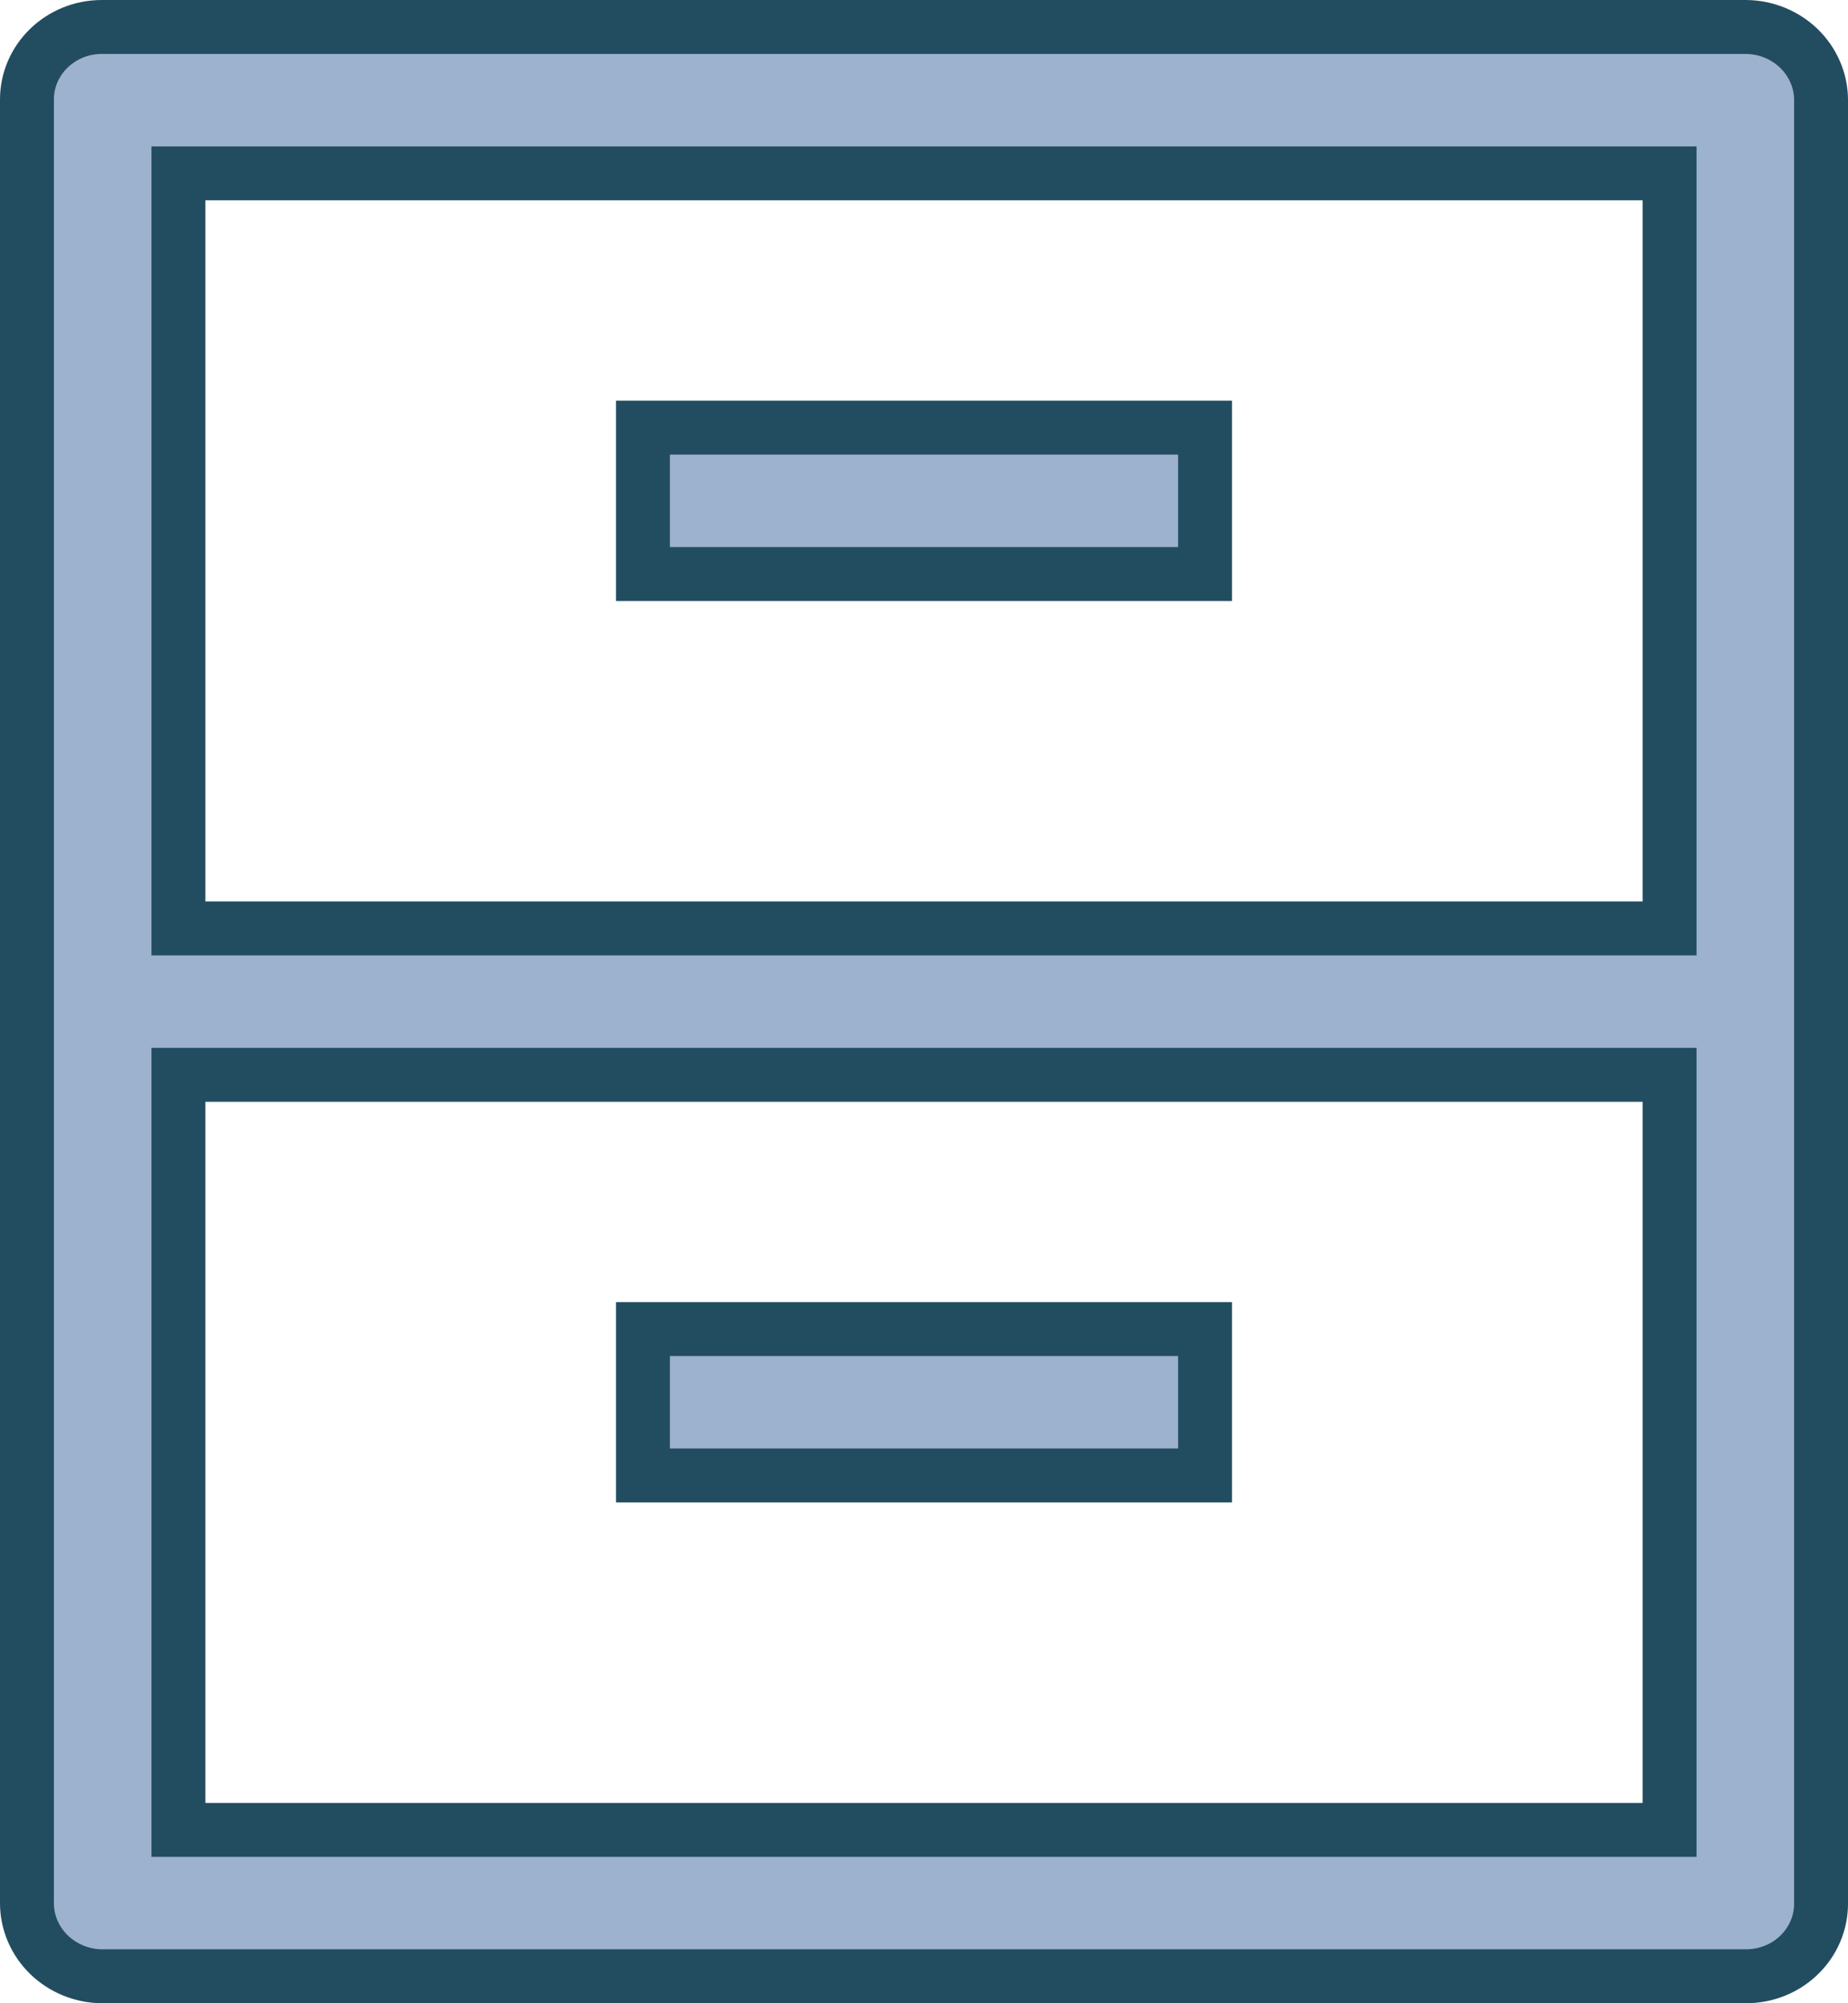 <svg width="24" height="26" viewBox="0 0 24 26" fill="none" xmlns="http://www.w3.org/2000/svg">
<path d="M21.333 12.05H21.683V11.7V2.6V2.25H21.333H2.667H2.317V2.6V11.7V12.05H2.667H21.333ZM21.683 14.3V13.95H21.333H2.667H2.317V14.3V23.4V23.75H2.667H21.333H21.683V23.4V14.3ZM0.35 1.29C0.35 0.779 0.778 0.35 1.324 0.35H22.675C22.935 0.352 23.183 0.454 23.365 0.631C23.546 0.808 23.648 1.045 23.65 1.291V24.71C23.65 24.956 23.549 25.195 23.367 25.372C23.186 25.549 22.937 25.65 22.676 25.65H1.325C1.065 25.648 0.817 25.546 0.635 25.369C0.454 25.192 0.352 24.955 0.35 24.709V1.29ZM8.35 5.55H15.65V7.45H8.35V5.55ZM8.35 17.25H15.65V19.15H8.35V17.25Z" fill="#9DB2CE" stroke="#224D60" stroke-width="0.7"/>
</svg>

